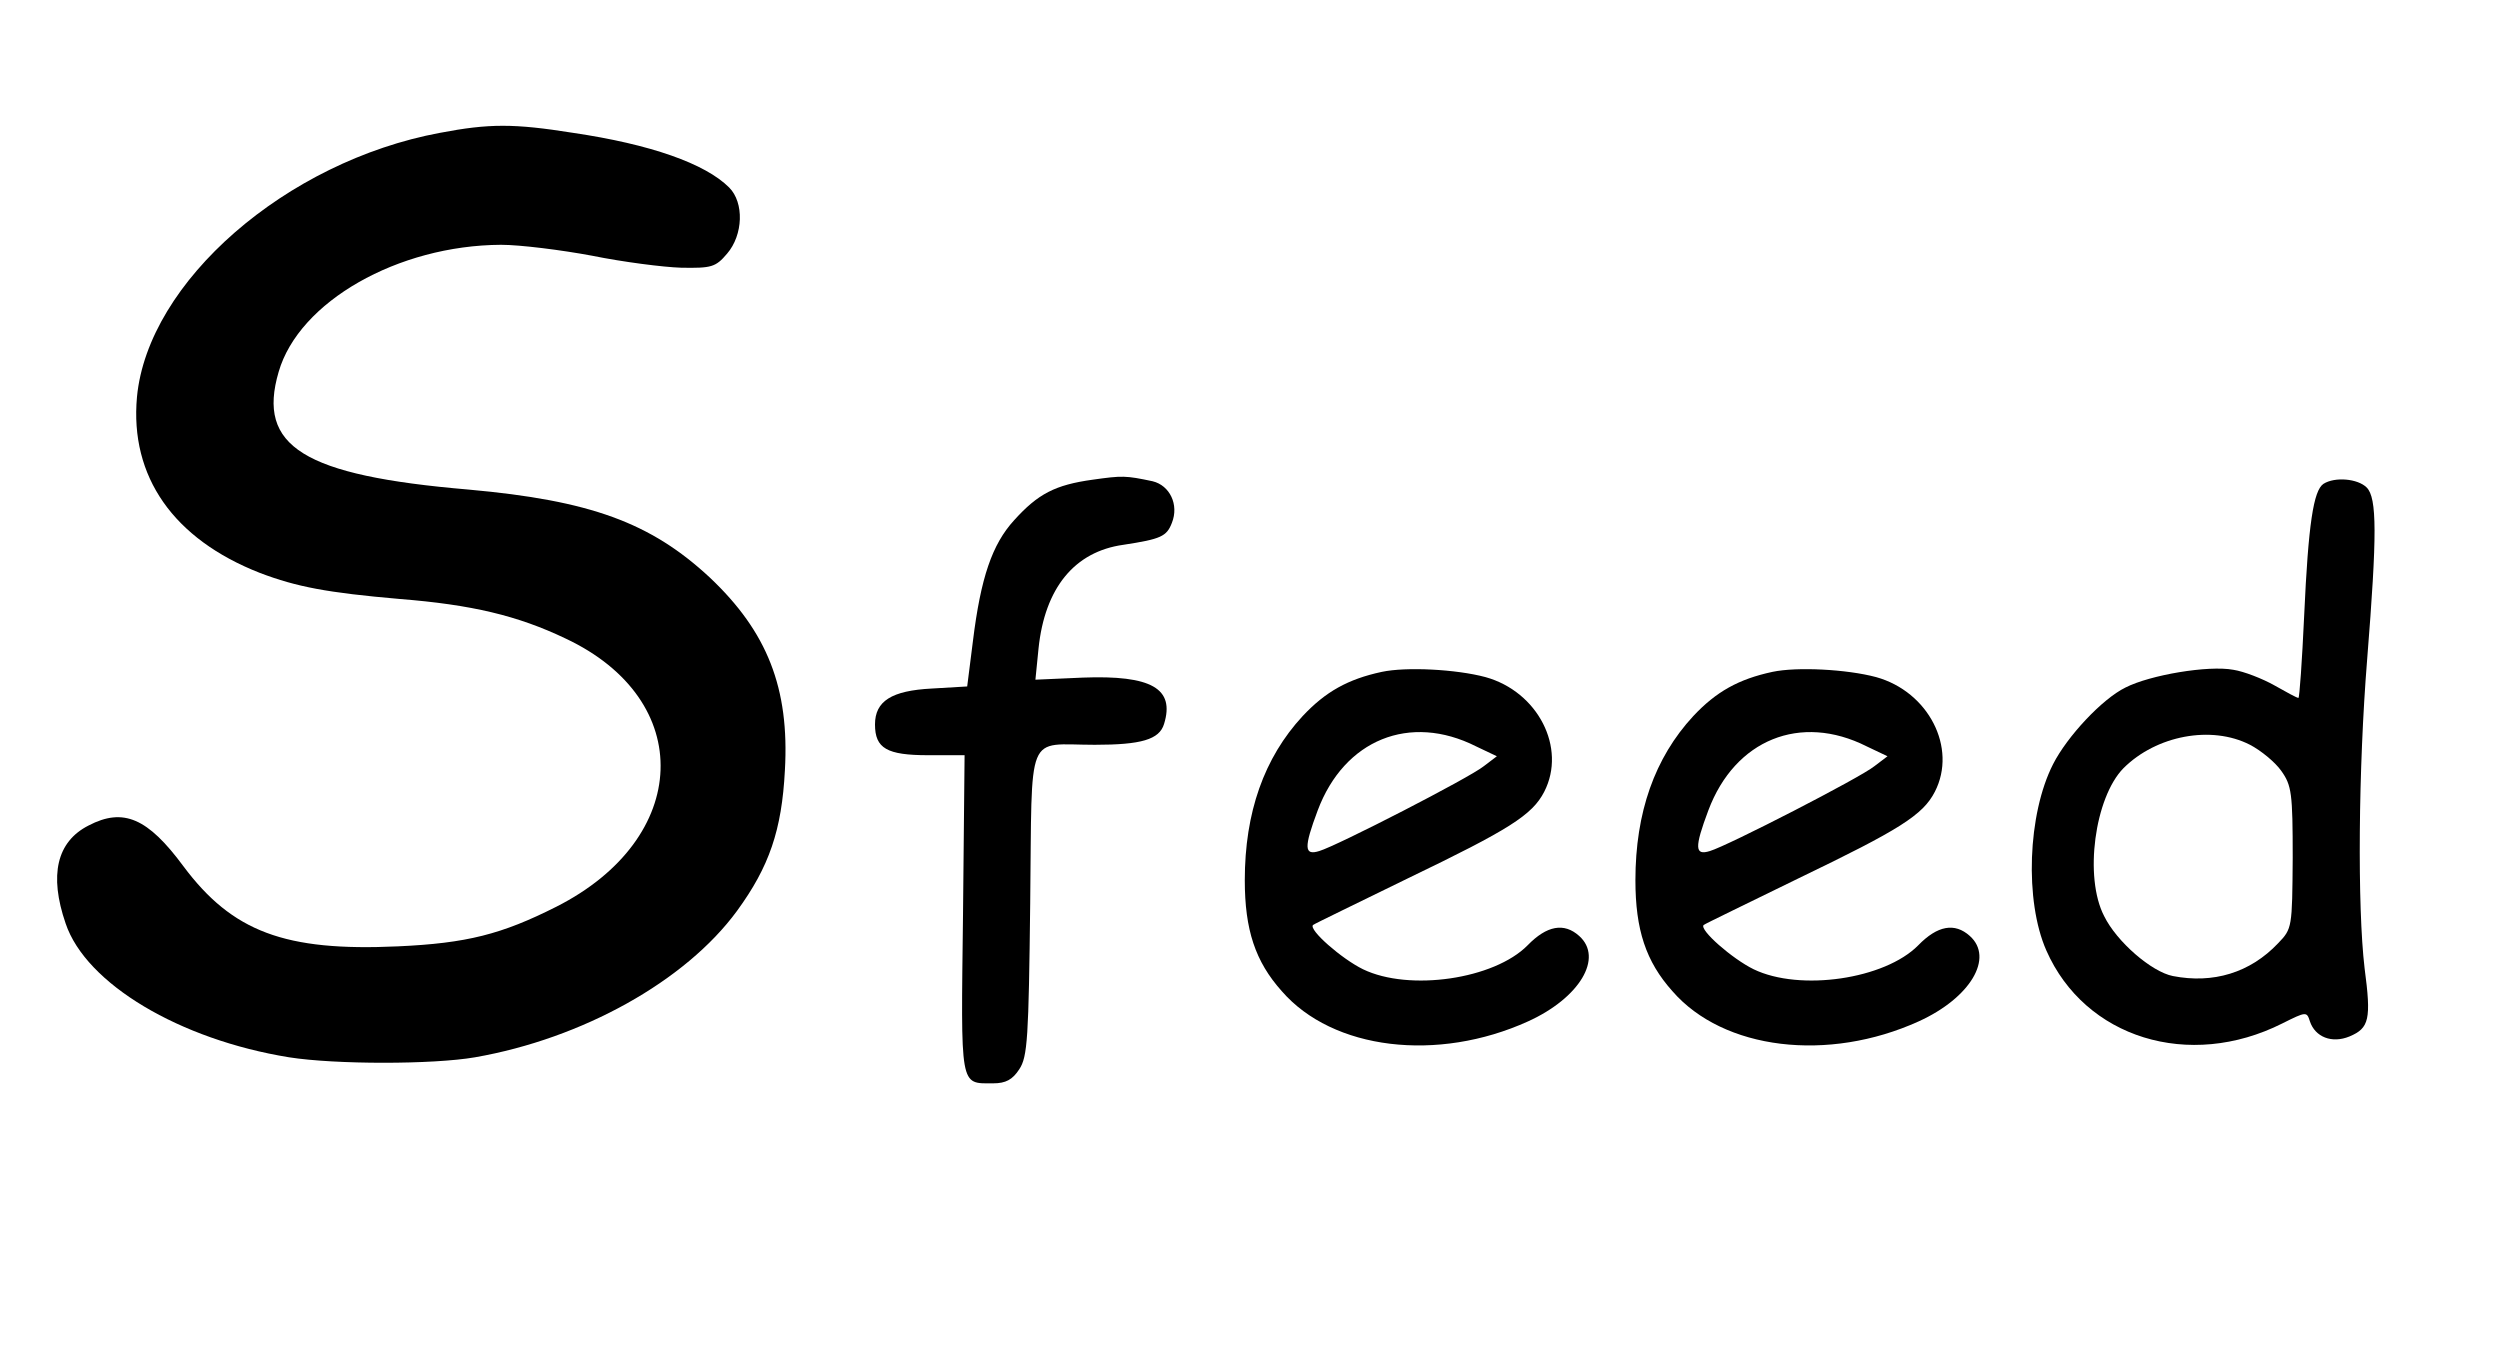 <?xml version="1.0" standalone="no"?>
<!DOCTYPE svg PUBLIC "-//W3C//DTD SVG 20010904//EN"
 "http://www.w3.org/TR/2001/REC-SVG-20010904/DTD/svg10.dtd">
<svg version="1.0" xmlns="http://www.w3.org/2000/svg"
 width="480pt" height="260pt" viewBox="0 0 480 260"
 preserveAspectRatio="xMidYMid meet">

<g transform="translate(0,260) scale(0.1,-0.1)"
fill="#000000" stroke="none">
<path d="M845 2345 c-296 -55 -561 -286 -582 -507 -14 -153 70 -273 236 -338
71 -27 130 -38 268 -50 139 -11 227 -32 319 -76 251 -118 241 -384 -18 -515
-105 -53 -172 -70 -304 -76 -217 -10 -318 28 -412 154 -68 92 -115 113 -182
78 -61 -31 -76 -95 -44 -188 39 -116 219 -223 429 -257 89 -14 276 -14 357 0
206 36 404 146 503 281 62 85 86 155 92 270 9 158 -34 266 -144 370 -114 106
-230 148 -463 169 -318 27 -407 83 -365 226 39 135 229 243 427 244 37 0 116
-10 175 -21 59 -12 137 -22 171 -23 58 -1 66 1 88 27 31 36 33 98 4 127 -46
46 -151 83 -300 105 -113 18 -161 18 -255 0z"/>
<path d="M2098 1679 c-72 -10 -105 -27 -151 -78 -42 -46 -64 -110 -79 -232
l-11 -87 -68 -4 c-77 -4 -109 -24 -109 -69 0 -46 23 -59 102 -59 l70 0 -3
-305 c-4 -337 -7 -325 58 -325 24 0 37 7 50 27 16 24 18 60 21 319 4 337 -10
304 124 304 89 0 124 10 133 40 21 68 -24 94 -156 89 l-91 -4 6 60 c12 116 69
186 163 199 72 11 83 16 93 42 14 35 -4 72 -37 80 -52 11 -58 11 -115 3z"/>
<path d="M4461 1671 c-19 -13 -29 -76 -37 -253 -4 -87 -9 -158 -11 -158 -3 0
-23 11 -46 24 -23 13 -59 27 -79 30 -48 9 -160 -10 -207 -34 -45 -22 -112 -94
-139 -147 -49 -96 -55 -263 -13 -358 74 -168 274 -230 453 -140 46 23 47 23
53 4 10 -30 42 -43 76 -29 38 16 42 33 29 131 -14 118 -12 384 5 594 19 238
19 309 -1 329 -17 17 -61 21 -83 7z m-141 -501 c21 -11 48 -33 60 -50 20 -28
22 -43 22 -167 -1 -134 -1 -136 -28 -164 -54 -57 -125 -78 -202 -63 -41 8
-108 66 -132 115 -39 75 -18 228 37 284 63 63 169 83 243 45z"/>
<path d="M2653 1310 c-65 -14 -108 -38 -152 -85 -74 -80 -111 -185 -111 -315
0 -95 20 -156 71 -213 98 -113 299 -137 473 -58 99 45 145 122 98 164 -29 26
-62 20 -99 -18 -64 -65 -227 -89 -316 -46 -41 20 -105 76 -96 85 2 2 85 42
183 90 193 93 238 121 261 166 43 84 -12 192 -113 220 -56 15 -152 20 -199 10z
m181 -143 l40 -19 -25 -19 c-27 -22 -282 -153 -316 -163 -29 -9 -30 6 -3 78
51 136 177 187 304 123z"/>
<path d="M3403 1310 c-65 -14 -108 -38 -152 -85 -74 -80 -111 -185 -111 -315
0 -95 20 -156 71 -213 98 -113 299 -137 473 -58 99 45 145 122 98 164 -29 26
-62 20 -99 -18 -64 -65 -227 -89 -316 -46 -41 20 -105 76 -96 85 2 2 85 42
183 90 193 93 238 121 261 166 43 84 -12 192 -113 220 -56 15 -152 20 -199 10z
m181 -143 l40 -19 -25 -19 c-27 -22 -282 -153 -316 -163 -29 -9 -30 6 -3 78
51 136 177 187 304 123z"/>
</g>
</svg>
